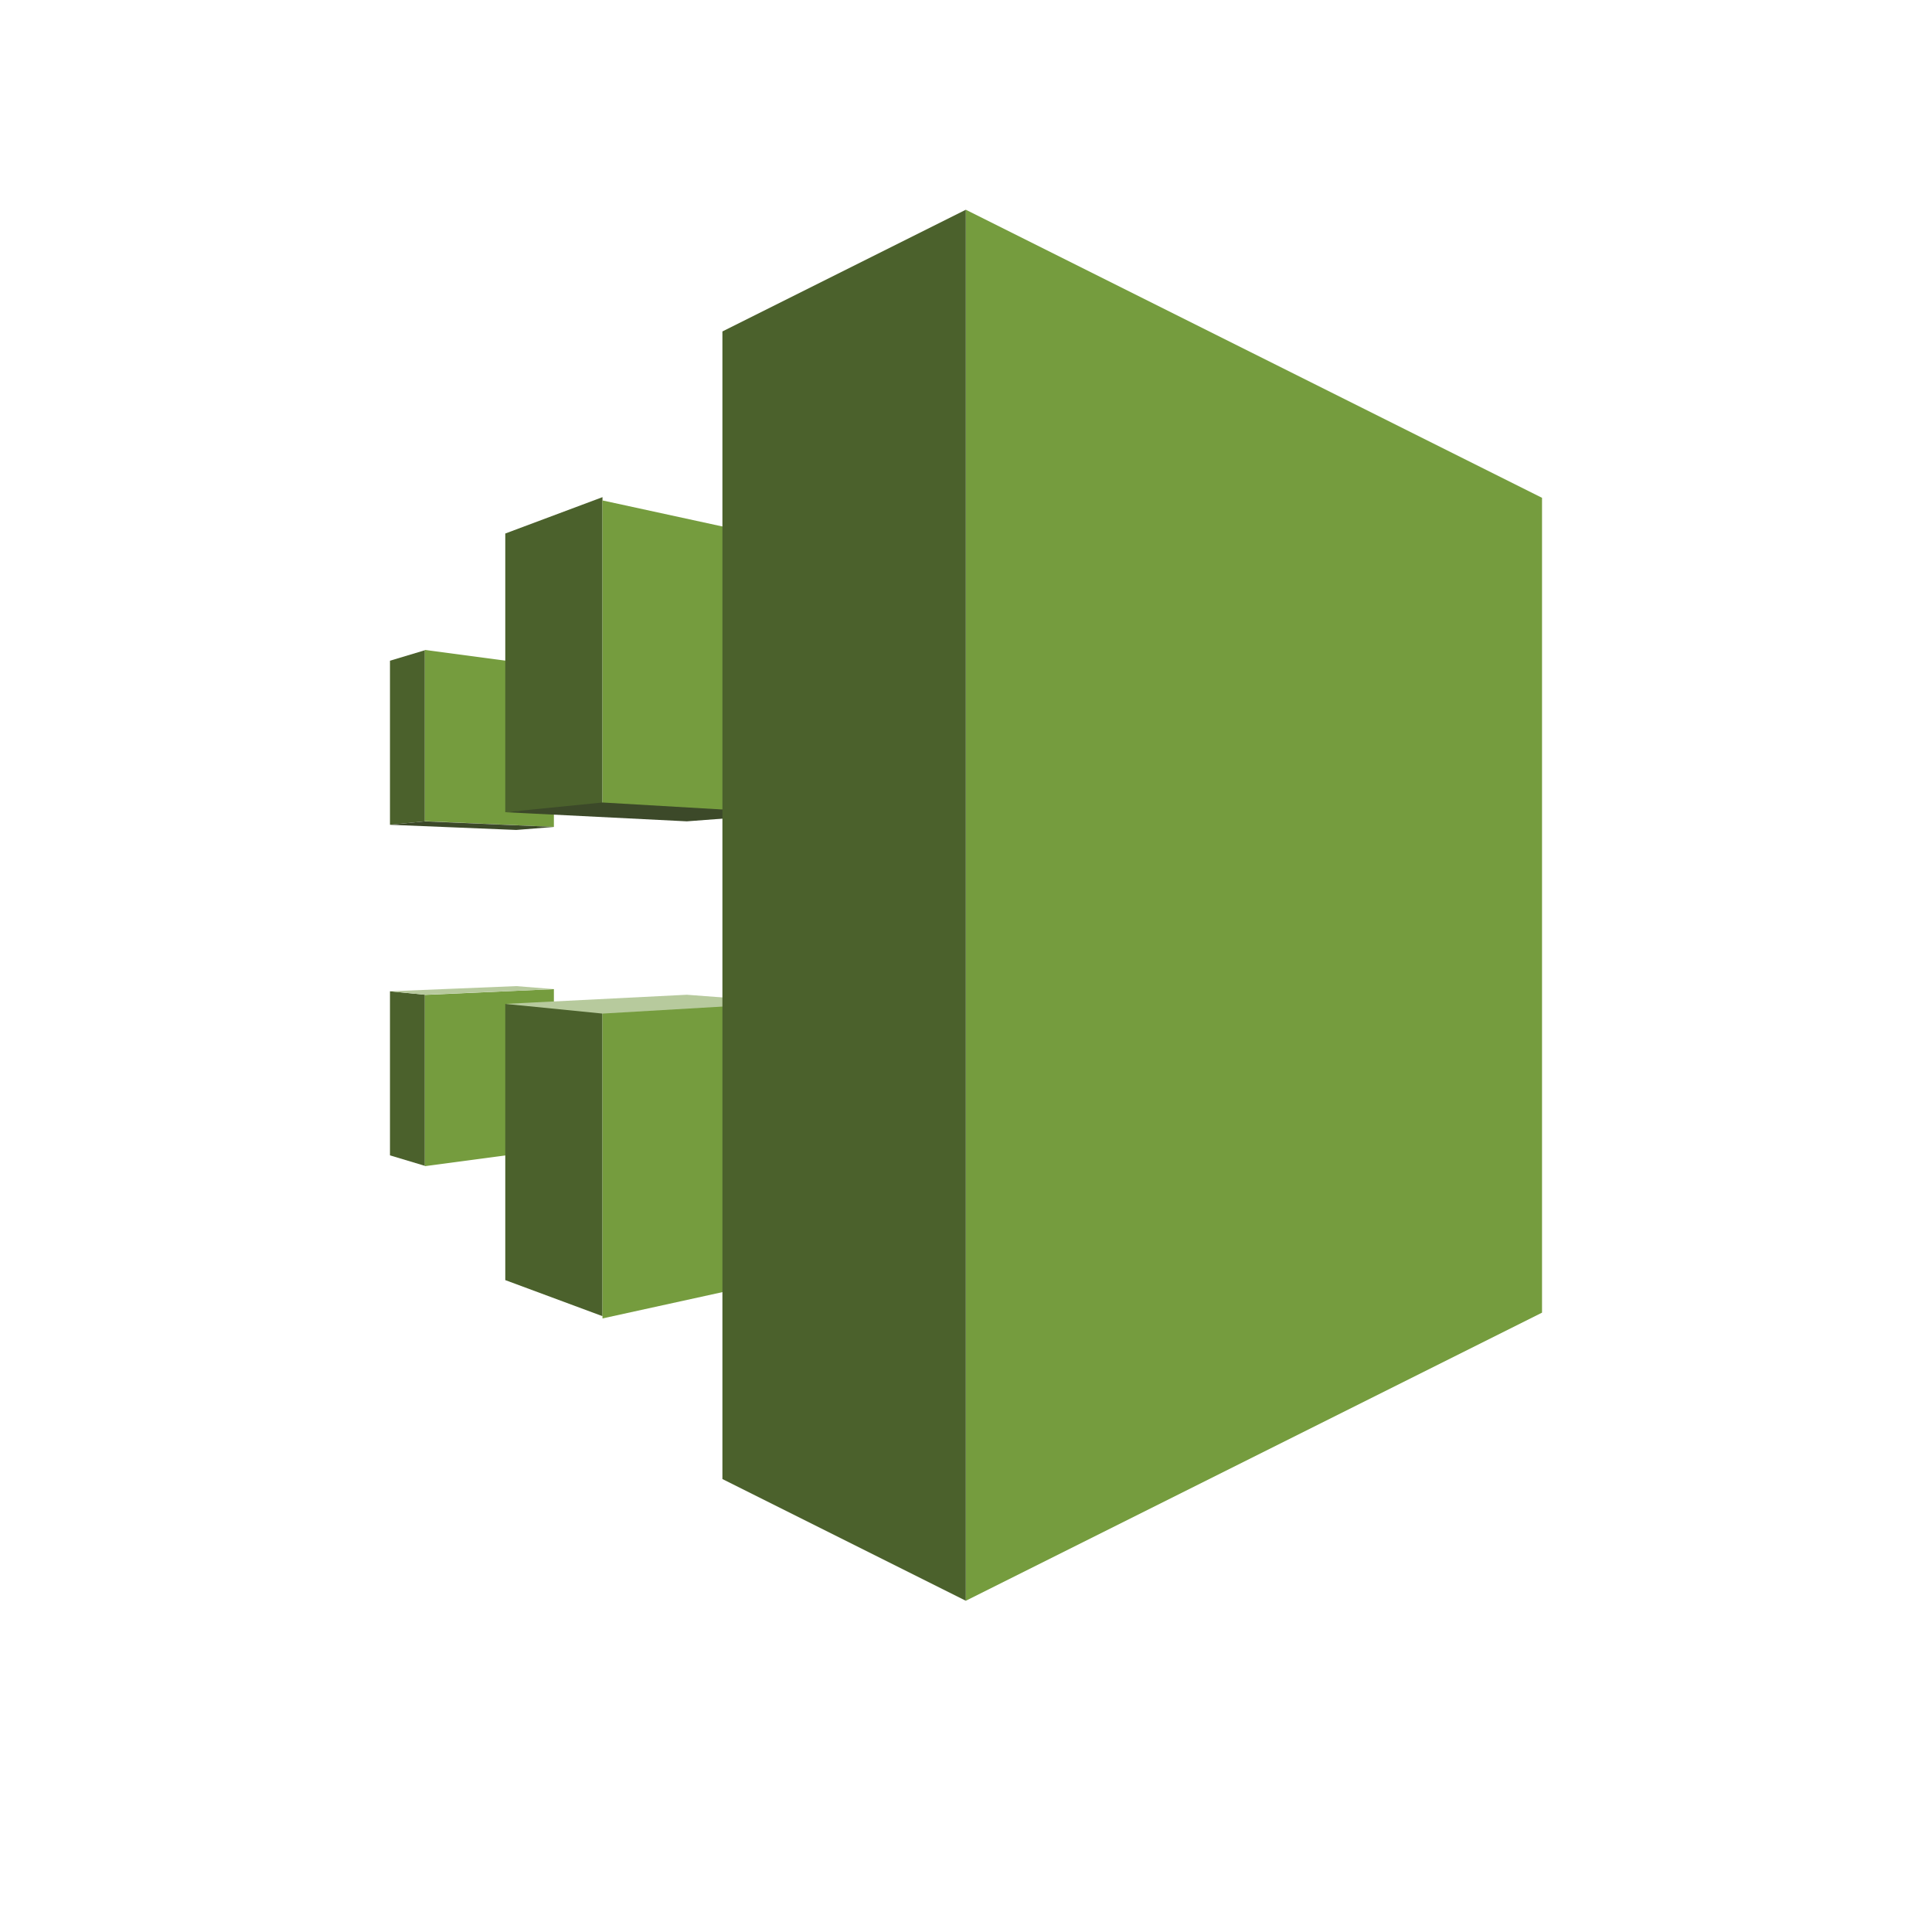 <?xml version="1.0" encoding="utf-8"?>
<!-- Generator: Adobe Illustrator 16.0.0, SVG Export Plug-In . SVG Version: 6.00 Build 0)  -->
<svg version="1.2" baseProfile="tiny" xmlns="http://www.w3.org/2000/svg" xmlns:xlink="http://www.w3.org/1999/xlink" x="0px"
	 y="0px" width="100px" height="100px" viewBox="0 0 100 100" xml:space="preserve">
<g id="Layer_1">
</g>
<g id="nyt_x5F_exporter_x5F_info" display="none">
</g>
<g id="CloudTrail">
	<g>
		<polygon fill="#4B612C" points="21.991,42.512 20.185,42.69 20.185,34.199 21.991,33.656 		"/>
		<polygon fill="#759C3E" points="28.669,34.53 21.991,33.639 21.991,42.504 28.669,42.802 		"/>
		<polygon fill="#3C4929" points="28.669,42.802 26.722,42.958 20.185,42.69 21.991,42.512 		"/>
		<polygon fill="#4B612C" points="21.991,51.488 20.185,51.309 20.185,59.801 21.991,60.344 		"/>
		<polygon fill="#759C3E" points="28.669,59.471 21.991,60.361 21.991,51.496 28.669,51.197 		"/>
		<polygon fill="#B7CA9D" points="28.669,51.197 26.722,51.041 20.185,51.309 21.991,51.488 		"/>
		<polygon fill="#4B612C" points="26.153,27.615 31.185,25.732 31.185,41.663 26.153,42.04 		"/>
		<polygon fill="#759C3E" points="40.92,28.017 31.185,25.902 31.185,41.684 40.92,42.107 		"/>
		<polygon fill="#3C4929" points="40.92,42.107 35.55,42.512 26.153,42.04 31.186,41.537 		"/>
		<polygon fill="#4B612C" points="26.153,66.258 31.185,68.125 31.185,52.334 26.153,51.961 		"/>
		<polygon fill="#759C3E" points="40.92,66.107 31.185,68.242 31.185,52.32 40.92,51.893 		"/>
		<polygon fill="#B7CA9D" points="40.92,51.893 35.55,51.488 26.153,51.961 31.186,52.463 		"/>
		<polygon fill="#759C3E" points="79.815,67.943 49.991,82.855 49.991,10.856 79.815,25.767 		"/>
		<polygon fill="#4B612C" points="37.392,76.555 49.991,82.855 49.991,10.856 37.392,17.156 		"/>
	</g>
</g>
</svg>
